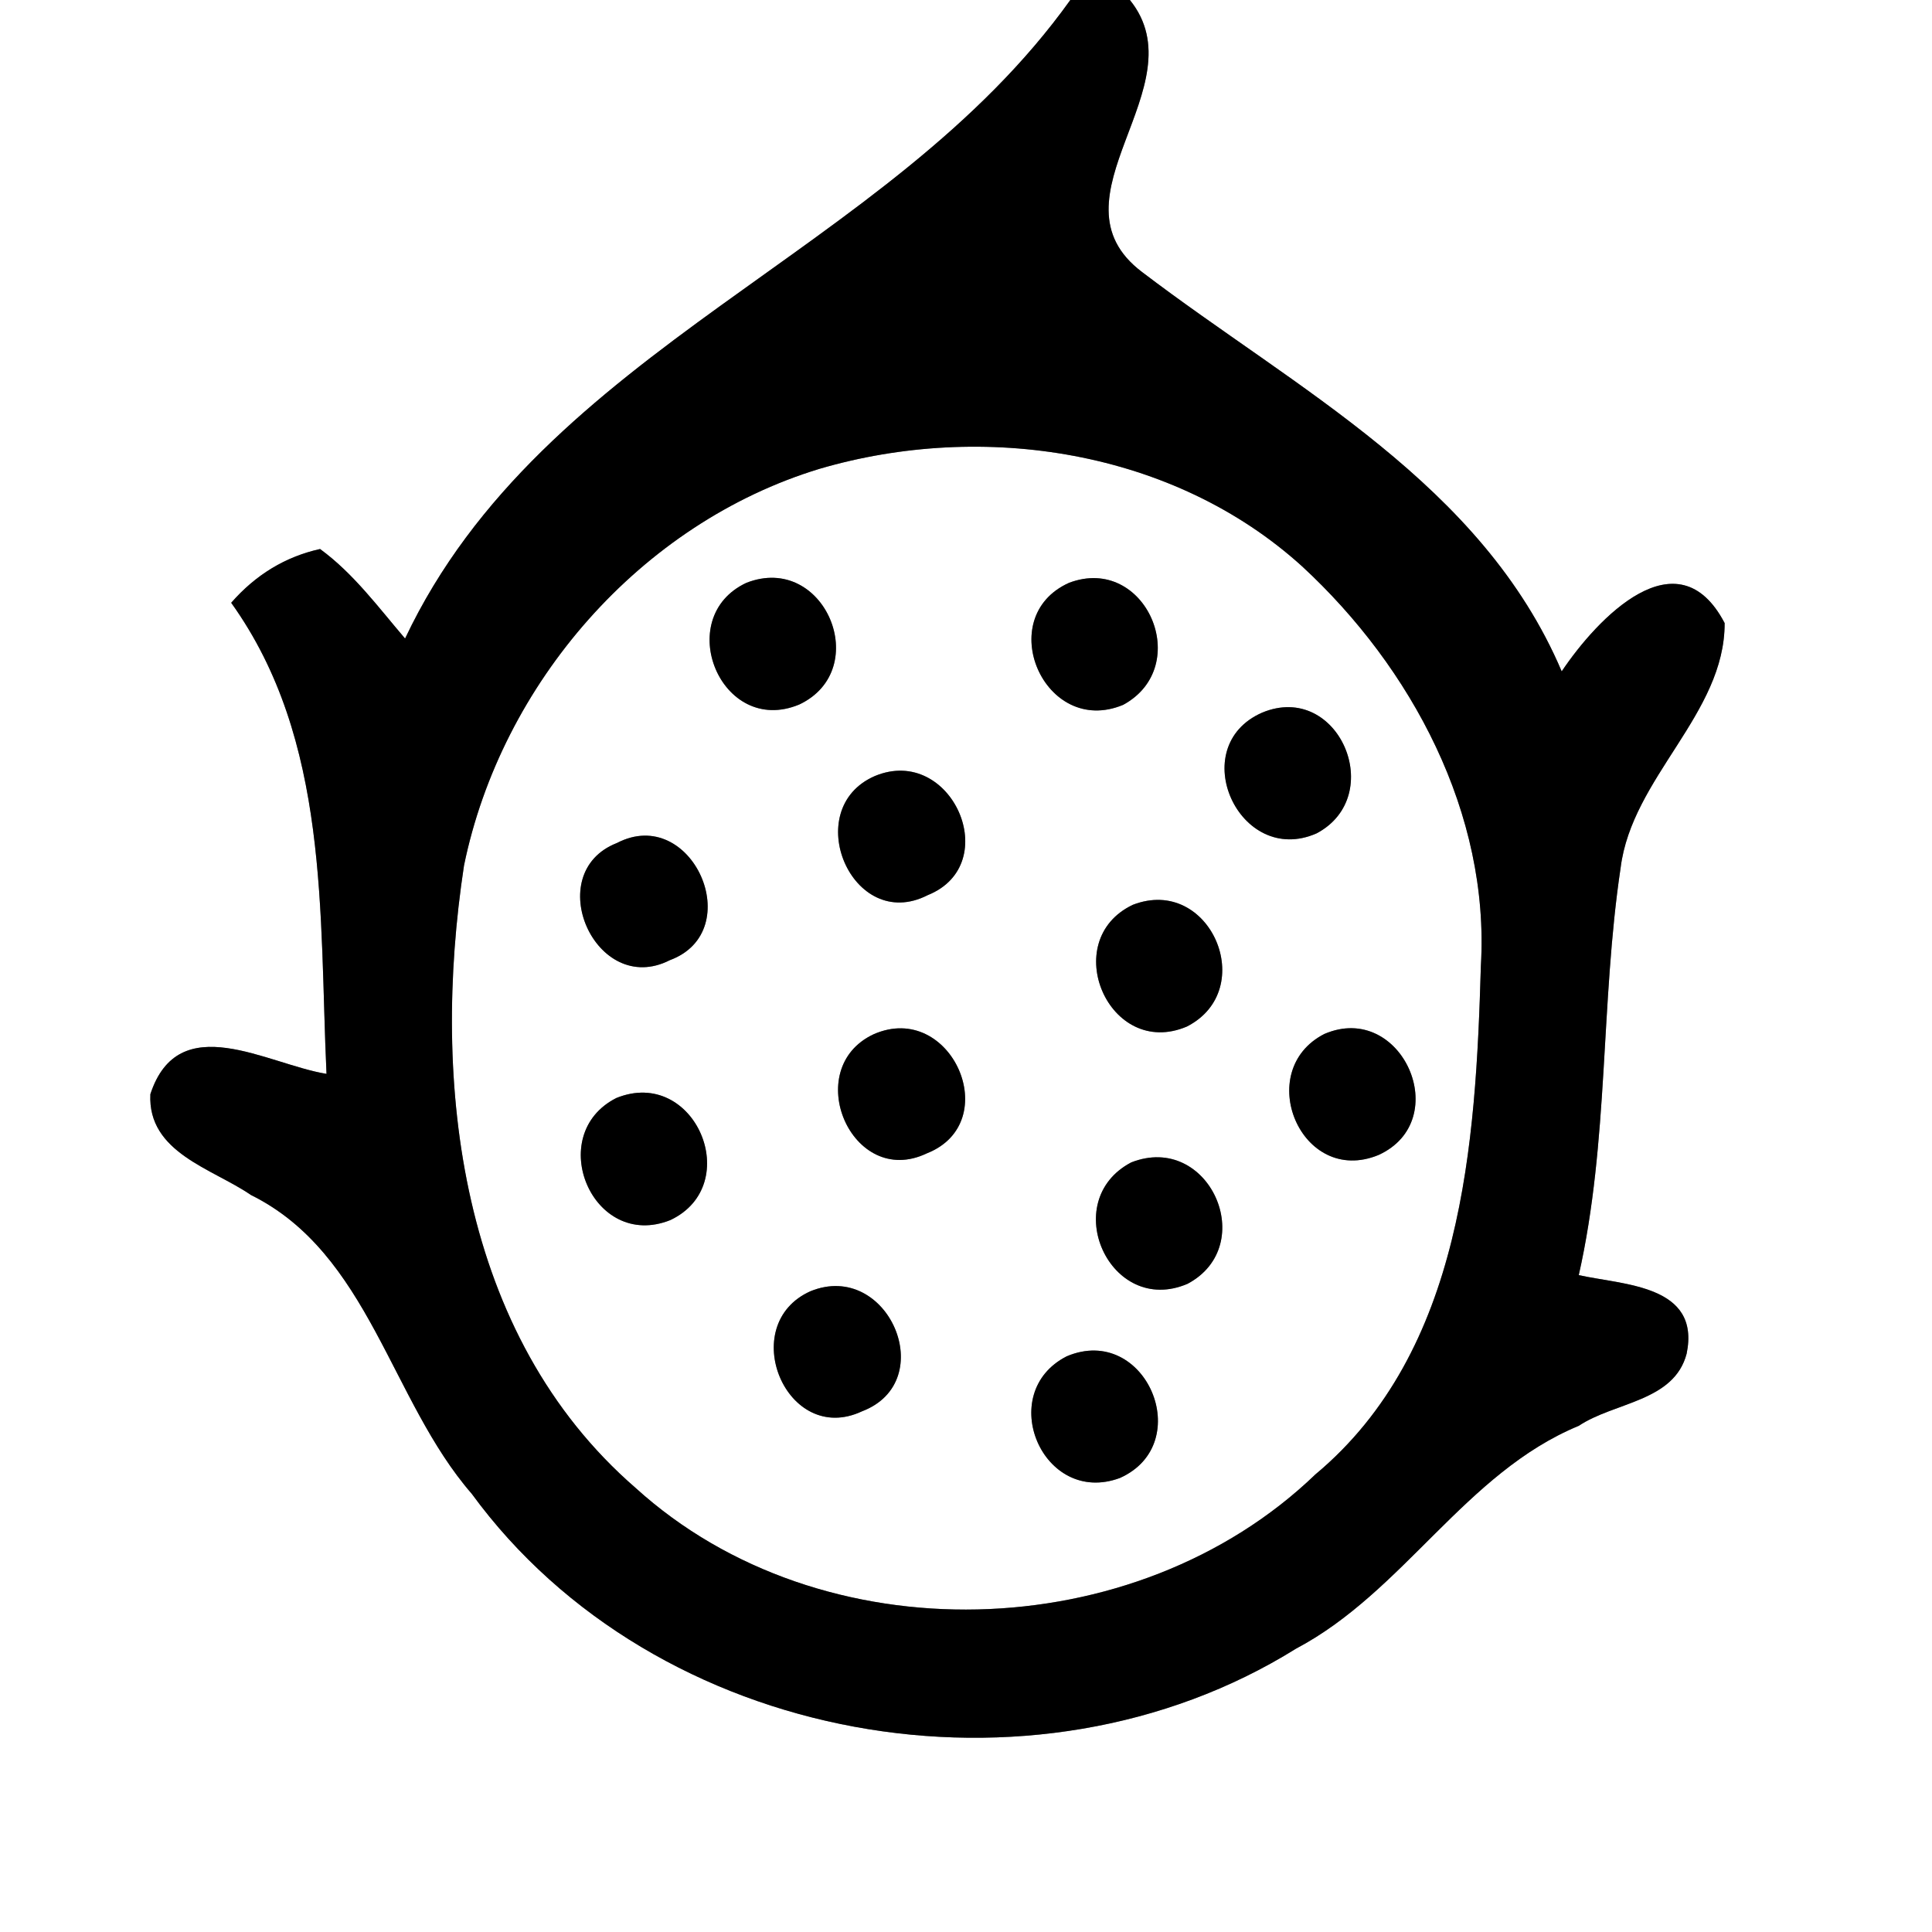 <?xml version="1.0" encoding="UTF-8" ?>
<!DOCTYPE svg PUBLIC "-//W3C//DTD SVG 1.1//EN" "http://www.w3.org/Graphics/SVG/1.1/DTD/svg11.dtd">
<svg width="60pt" height="60pt" viewBox="0 0 60 60" version="1.1" xmlns="http://www.w3.org/2000/svg">
<rect x="0" y="0" width="60" height="60" fill="#808080" stroke="none"/>
<g id="#ffffffff">
<path fill="#ffffff" opacity="1.00" d=" M 0.00 0.00 L 33.24 0.00 C 27.57 7.93 16.88 10.74 12.58 19.83 C 11.75 18.86 10.98 17.81 9.94 17.05 C 8.86 17.29 7.94 17.85 7.18 18.72 C 10.24 22.99 9.91 28.37 10.14 33.35 C 8.29 33.05 5.55 31.30 4.67 33.98 C 4.58 35.80 6.60 36.29 7.79 37.11 C 11.47 38.93 12.12 43.48 14.65 46.39 C 20.35 54.19 32.10 56.28 40.25 51.20 C 43.60 49.43 45.50 45.74 49.03 44.28 C 50.14 43.54 51.99 43.53 52.38 42.04 C 52.82 39.90 50.42 39.91 49.03 39.60 C 49.97 35.44 49.70 31.15 50.33 26.95 C 50.68 24.14 53.57 22.17 53.56 19.35 C 52.10 16.56 49.60 19.21 48.50 20.85 C 46.02 15.02 40.25 12.09 35.47 8.45 C 32.42 6.15 37.26 2.69 35.09 0.00 L 60.00 0.00 L 60.00 60.00 L 0.00 60.00 L 0.00 0.00 Z" />
<path fill="#ffffff" opacity="1.00" d=" M 25.45 14.56 C 30.53 13.07 36.45 13.97 40.44 17.59 C 43.84 20.73 46.27 25.27 45.99 29.99 C 45.83 35.52 45.44 41.96 40.85 45.79 C 35.26 51.17 25.51 51.45 19.74 46.21 C 14.26 41.46 13.38 33.64 14.41 26.88 C 15.57 21.23 19.89 16.25 25.45 14.56 M 23.18 18.10 C 20.87 19.18 22.39 22.89 24.82 21.88 C 27.13 20.79 25.61 17.15 23.18 18.10 M 33.20 18.10 C 30.82 19.17 32.43 22.91 34.88 21.89 C 37.09 20.69 35.58 17.20 33.20 18.10 M 39.20 22.13 C 36.78 23.19 38.49 26.94 40.89 25.88 C 43.09 24.71 41.57 21.15 39.20 22.13 M 27.17 24.10 C 24.82 25.12 26.46 29.00 28.81 27.80 C 31.20 26.84 29.55 23.11 27.17 24.10 M 19.16 26.18 C 16.78 27.11 18.50 30.99 20.80 29.82 C 23.24 28.92 21.49 24.97 19.16 26.18 M 35.18 28.10 C 32.85 29.21 34.44 32.91 36.86 31.88 C 39.11 30.73 37.58 27.17 35.18 28.10 M 27.13 32.12 C 24.85 33.19 26.45 36.93 28.78 35.82 C 31.22 34.86 29.54 31.06 27.13 32.12 M 41.13 32.11 C 38.90 33.25 40.40 36.86 42.81 35.87 C 45.18 34.79 43.53 31.08 41.13 32.11 M 19.14 34.10 C 16.89 35.24 18.40 38.86 20.82 37.89 C 23.14 36.79 21.58 33.11 19.14 34.10 M 35.13 36.10 C 32.85 37.30 34.47 40.90 36.88 39.87 C 39.12 38.68 37.55 35.15 35.13 36.10 M 25.17 40.10 C 22.85 41.14 24.42 44.93 26.77 43.83 C 29.21 42.90 27.58 39.12 25.17 40.10 M 33.13 42.12 C 30.89 43.26 32.38 46.79 34.78 45.90 C 37.17 44.83 35.58 41.09 33.13 42.12 Z" />
</g>
<g id="#000000ff">
<path fill="#000000" opacity="1.00" d=" M 33.24 0.00 L 35.09 0.00 C 37.26 2.69 32.42 6.15 35.47 8.45 C 40.25 12.09 46.02 15.02 48.50 20.85 C 49.60 19.21 52.10 16.56 53.56 19.35 C 53.57 22.17 50.68 24.14 50.33 26.95 C 49.70 31.15 49.97 35.44 49.03 39.60 C 50.42 39.91 52.82 39.90 52.38 42.04 C 51.99 43.53 50.14 43.54 49.03 44.28 C 45.50 45.74 43.60 49.43 40.25 51.20 C 32.10 56.28 20.35 54.19 14.65 46.39 C 12.12 43.48 11.47 38.93 7.79 37.11 C 6.60 36.29 4.58 35.80 4.67 33.98 C 5.55 31.30 8.29 33.05 10.14 33.35 C 9.91 28.37 10.24 22.99 7.18 18.72 C 7.94 17.85 8.86 17.29 9.94 17.05 C 10.98 17.81 11.75 18.86 12.58 19.83 C 16.88 10.74 27.57 7.93 33.24 0.00 M 25.45 14.56 C 19.89 16.25 15.57 21.23 14.41 26.88 C 13.38 33.64 14.26 41.46 19.74 46.21 C 25.51 51.45 35.26 51.17 40.85 45.79 C 45.44 41.96 45.83 35.52 45.99 29.99 C 46.27 25.27 43.84 20.73 40.44 17.59 C 36.45 13.97 30.53 13.07 25.45 14.56 Z" />
<path fill="#000000" opacity="1.00" d=" M 23.18 18.10 C 25.61 17.15 27.13 20.79 24.82 21.88 C 22.39 22.89 20.87 19.18 23.18 18.10 Z" />
<path fill="#000000" opacity="1.00" d=" M 33.20 18.10 C 35.58 17.20 37.09 20.69 34.88 21.89 C 32.43 22.91 30.82 19.17 33.20 18.10 Z" />
<path fill="#000000" opacity="1.00" d=" M 39.20 22.13 C 41.57 21.15 43.09 24.71 40.89 25.88 C 38.49 26.94 36.78 23.19 39.20 22.13 Z" />
<path fill="#000000" opacity="1.00" d=" M 27.17 24.10 C 29.55 23.11 31.20 26.84 28.81 27.80 C 26.46 29.00 24.82 25.12 27.17 24.10 Z" />
<path fill="#000000" opacity="1.00" d=" M 19.16 26.18 C 21.49 24.97 23.24 28.92 20.80 29.82 C 18.50 30.99 16.78 27.11 19.16 26.18 Z" />
<path fill="#000000" opacity="1.00" d=" M 35.18 28.10 C 37.58 27.17 39.11 30.73 36.86 31.88 C 34.44 32.91 32.85 29.21 35.18 28.10 Z" />
<path fill="#000000" opacity="1.00" d=" M 27.13 32.12 C 29.54 31.06 31.22 34.86 28.78 35.82 C 26.45 36.93 24.85 33.19 27.13 32.12 Z" />
<path fill="#000000" opacity="1.00" d=" M 41.13 32.11 C 43.53 31.08 45.18 34.79 42.81 35.87 C 40.40 36.86 38.90 33.25 41.13 32.11 Z" />
<path fill="#000000" opacity="1.00" d=" M 19.14 34.10 C 21.58 33.11 23.14 36.79 20.82 37.89 C 18.40 38.86 16.89 35.24 19.14 34.10 Z" />
<path fill="#000000" opacity="1.00" d=" M 35.13 36.10 C 37.55 35.15 39.12 38.68 36.88 39.87 C 34.47 40.90 32.85 37.30 35.13 36.10 Z" />
<path fill="#000000" opacity="1.00" d=" M 25.17 40.10 C 27.58 39.12 29.21 42.90 26.77 43.83 C 24.42 44.93 22.85 41.14 25.17 40.10 Z" />
<path fill="#000000" opacity="1.00" d=" M 33.13 42.12 C 35.58 41.09 37.17 44.83 34.78 45.90 C 32.38 46.79 30.89 43.26 33.13 42.12 Z" />
</g>
</svg>

